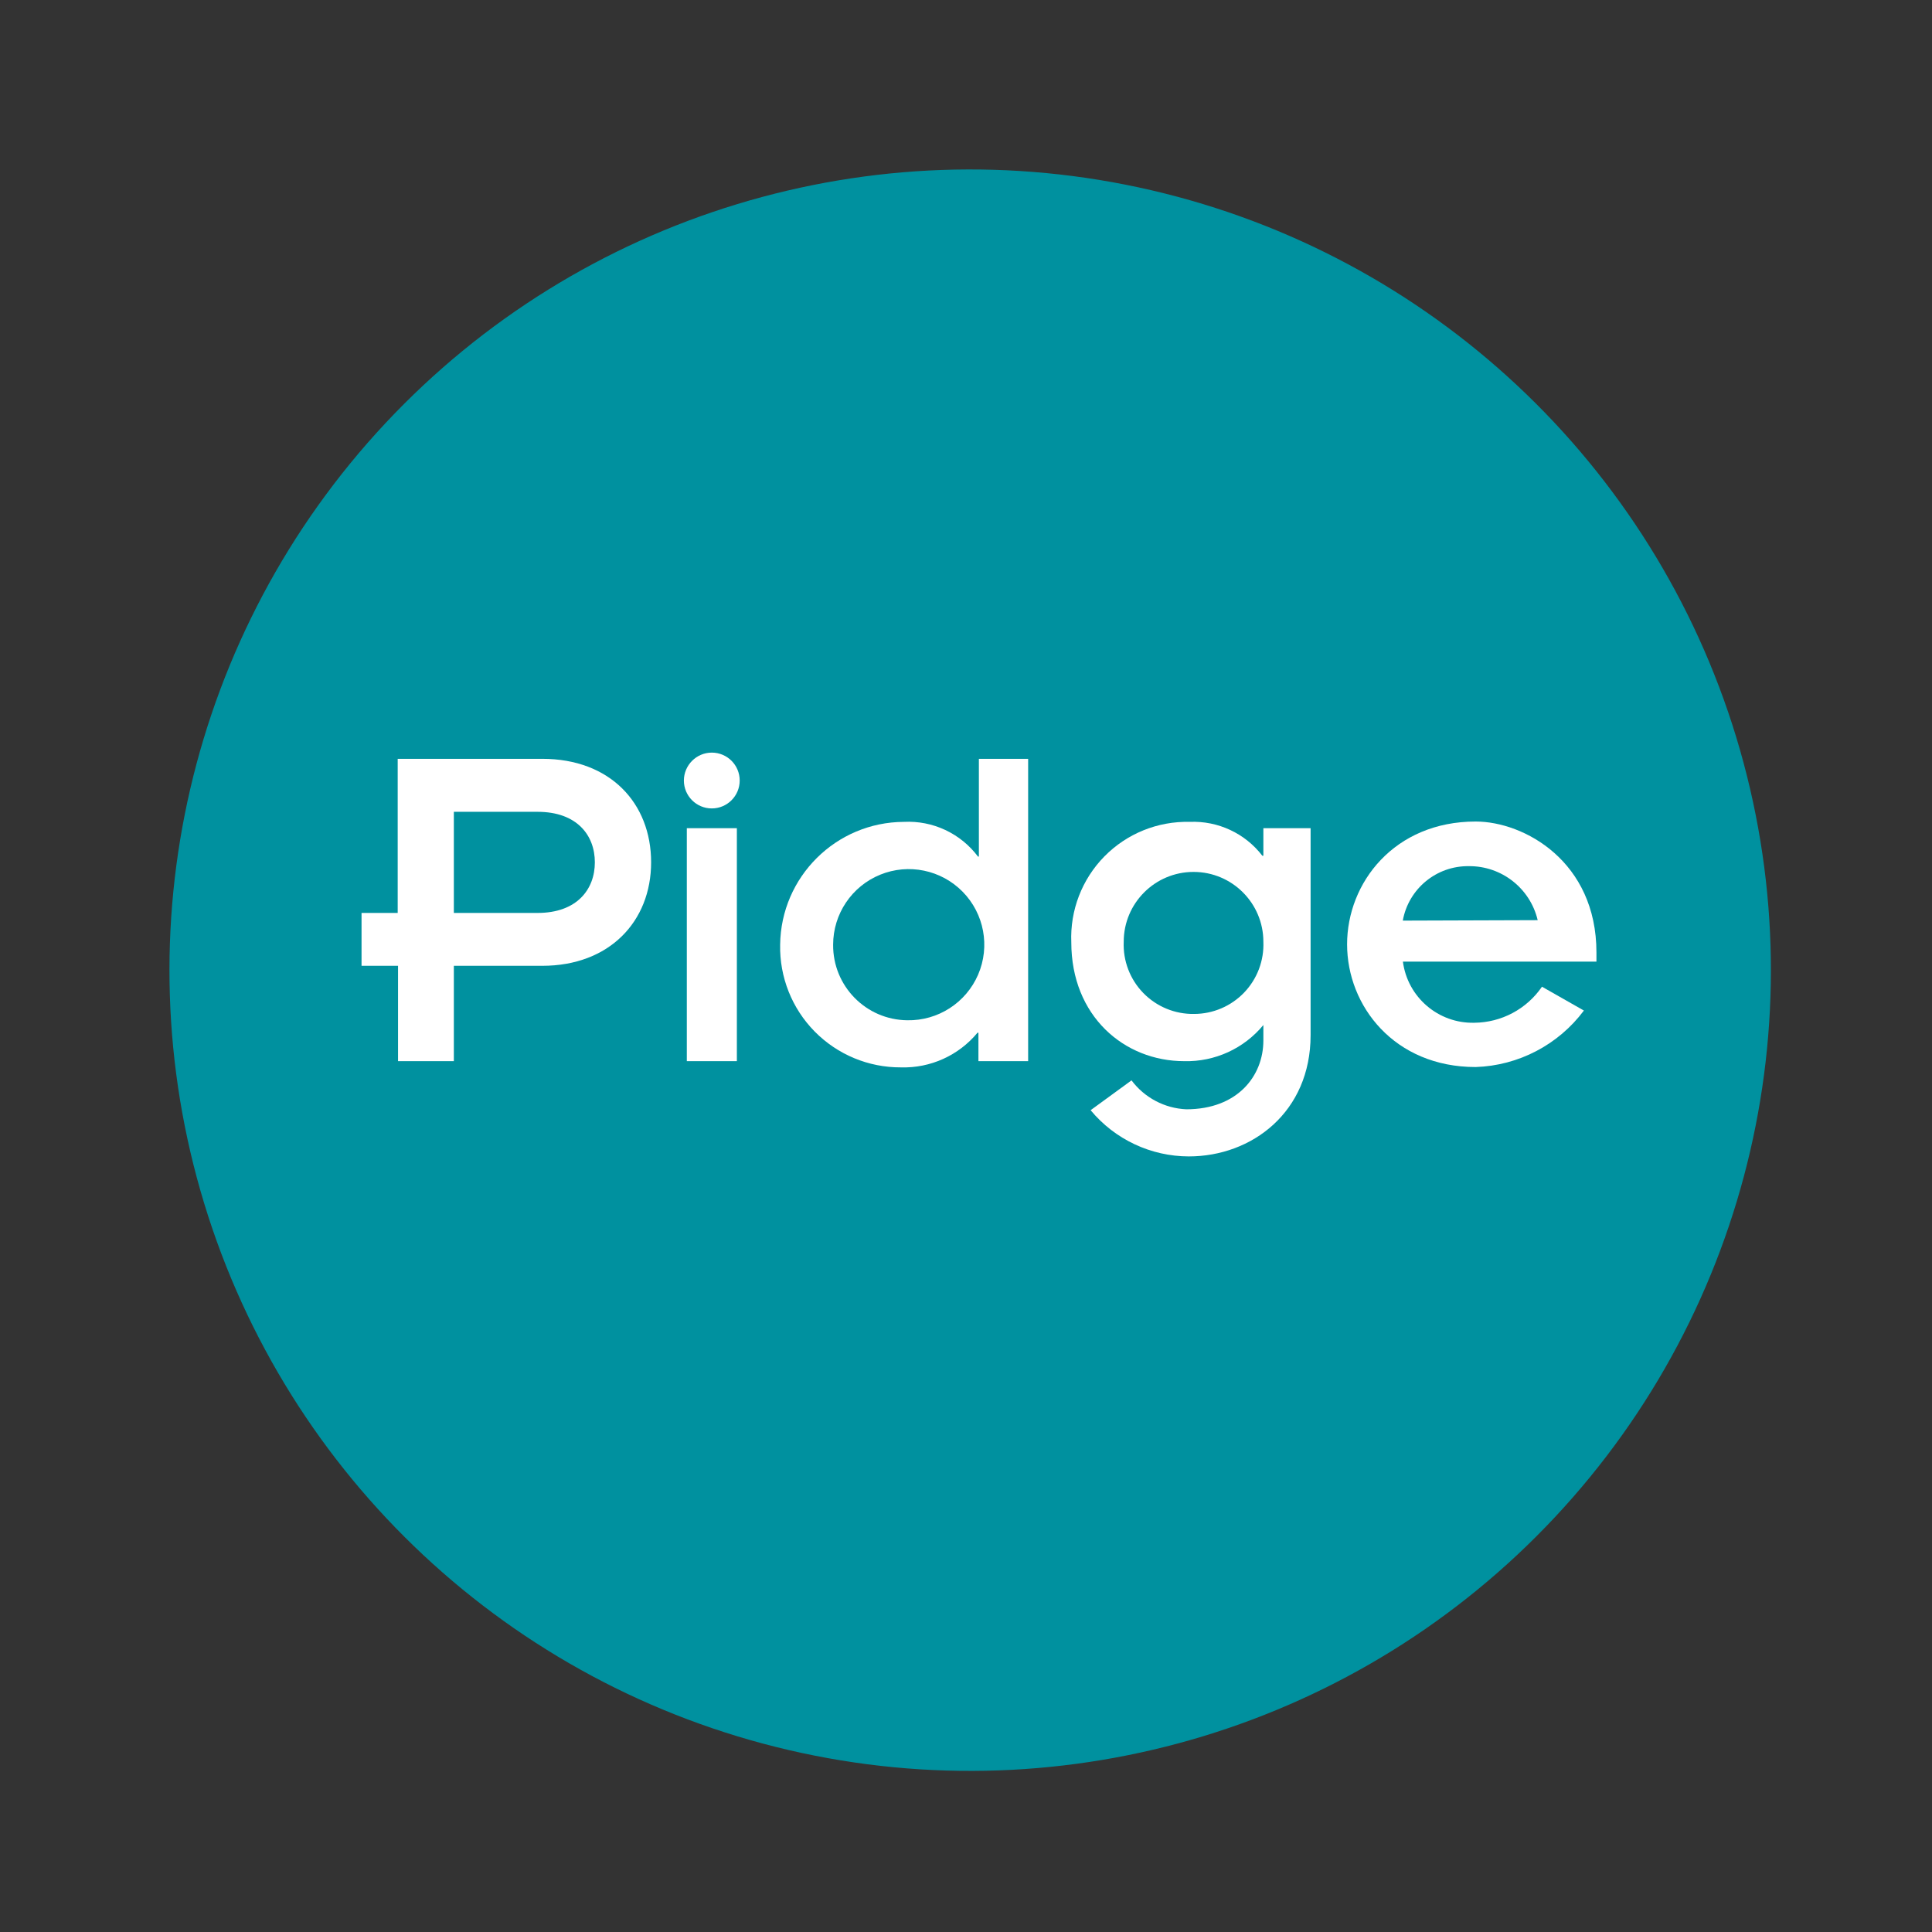 <?xml version="1.0" encoding="UTF-8"?>
<svg width="171px" height="171px" viewBox="0 0 171 171" version="1.1" xmlns="http://www.w3.org/2000/svg" xmlns:xlink="http://www.w3.org/1999/xlink">
    <rect x="0" y="0" width="171" height="171" fill="#333333" stroke="none"/>
    <title>Group</title>
    <g id="Page-1" stroke="none" stroke-width="1" fill="none" fill-rule="evenodd">
        <g id="PT-sign-in/sign-up-screen-1" transform="translate(-95, -80)" fill-rule="nonzero">
            <g id="Group" transform="translate(95, 80)">
                <circle id="Oval" fill="#00919F" transform="translate(85.87, 85.87) rotate(-76.92) translate(-85.87, -85.87) " cx="85.87" cy="85.87" r="70.87"></circle>
                <path d="M35.23,85.483 L32,85.483 L32,80.803 L35.2,80.803 L35.2,67.163 L48,67.163 C54,67.163 57.63,71.083 57.63,76.323 C57.63,81.563 53.93,85.483 48,85.483 L40.17,85.483 L40.17,93.923 L35.23,93.923 L35.23,85.483 Z M40.17,80.803 L47.58,80.803 C51.07,80.803 52.65,78.713 52.65,76.323 C52.65,73.933 51.07,71.853 47.58,71.853 L40.17,71.853 L40.17,80.803 Z" id="Shape" fill="#FFFFFF"></path>
                <path d="M63,66.613 C64.364,66.613 65.47,67.718 65.47,69.083 C65.47,70.447 64.364,71.553 63,71.553 C61.636,71.553 60.53,70.447 60.53,69.083 C60.536,67.721 61.638,66.618 63,66.613 L63,66.613 Z M60.79,73.303 L65.22,73.303 L65.22,93.923 L60.79,93.923 L60.79,73.303 Z" id="Shape" fill="#FFFFFF"></path>
                <path d="M86.6,91.403 L86.52,91.403 C84.855,93.417 82.353,94.55 79.74,94.473 C76.871,94.487 74.118,93.341 72.105,91.297 C70.092,89.252 68.991,86.481 69.05,83.613 C69.121,77.608 73.995,72.769 80,72.743 C82.561,72.611 85.02,73.762 86.56,75.813 L86.64,75.813 L86.64,67.163 L91,67.163 L91,93.923 L86.6,93.923 L86.6,91.403 Z M80.3,90.303 C83.017,90.355 85.496,88.759 86.573,86.264 C87.649,83.769 87.109,80.87 85.207,78.93 C83.304,76.99 80.417,76.393 77.901,77.42 C75.385,78.448 73.741,80.895 73.74,83.613 C73.707,87.27 76.642,90.264 80.3,90.303 Z" id="Shape" fill="#FFFFFF"></path>
                <path d="M116,91.623 C116,98.433 110.8,102.353 105.22,102.353 C101.86,102.348 98.675,100.849 96.53,98.263 L100.15,95.623 C101.302,97.159 103.082,98.099 105,98.183 C109.52,98.183 111.82,95.243 111.82,92.093 L111.82,90.723 C110.103,92.808 107.521,93.988 104.82,93.923 C99.49,93.923 94.82,89.923 94.82,83.403 C94.703,80.573 95.763,77.821 97.749,75.801 C99.735,73.781 102.468,72.674 105.3,72.743 C107.804,72.637 110.203,73.756 111.73,75.743 L111.82,75.743 L111.82,73.303 L116,73.303 L116,91.623 Z M105.69,89.743 C107.361,89.741 108.959,89.059 110.116,87.853 C111.273,86.647 111.888,85.022 111.82,83.353 C111.82,79.939 109.053,77.173 105.64,77.173 C102.227,77.173 99.46,79.939 99.46,83.353 C99.388,85.04 100.016,86.683 101.195,87.893 C102.375,89.102 104.001,89.772 105.69,89.743 L105.69,89.743 Z" id="Shape" fill="#FFFFFF"></path>
                <path d="M140.19,89.443 C137.922,92.478 134.397,94.318 130.61,94.443 C123.41,94.443 119.23,89.033 119.23,83.583 C119.23,78.133 123.41,72.713 130.61,72.713 C134.91,72.713 141.3,76.253 141.3,84.303 L141.3,85.113 L124.17,85.113 C124.583,88.263 127.304,90.596 130.48,90.523 C132.882,90.507 135.123,89.315 136.48,87.333 L140.19,89.443 Z M136.1,81.443 C135.432,78.62 132.9,76.636 130,76.663 C127.137,76.627 124.668,78.665 124.16,81.483 L136.1,81.443 Z" id="Shape" fill="#FFFFFF"></path>
            </g>
        </g>
    </g>
</svg>